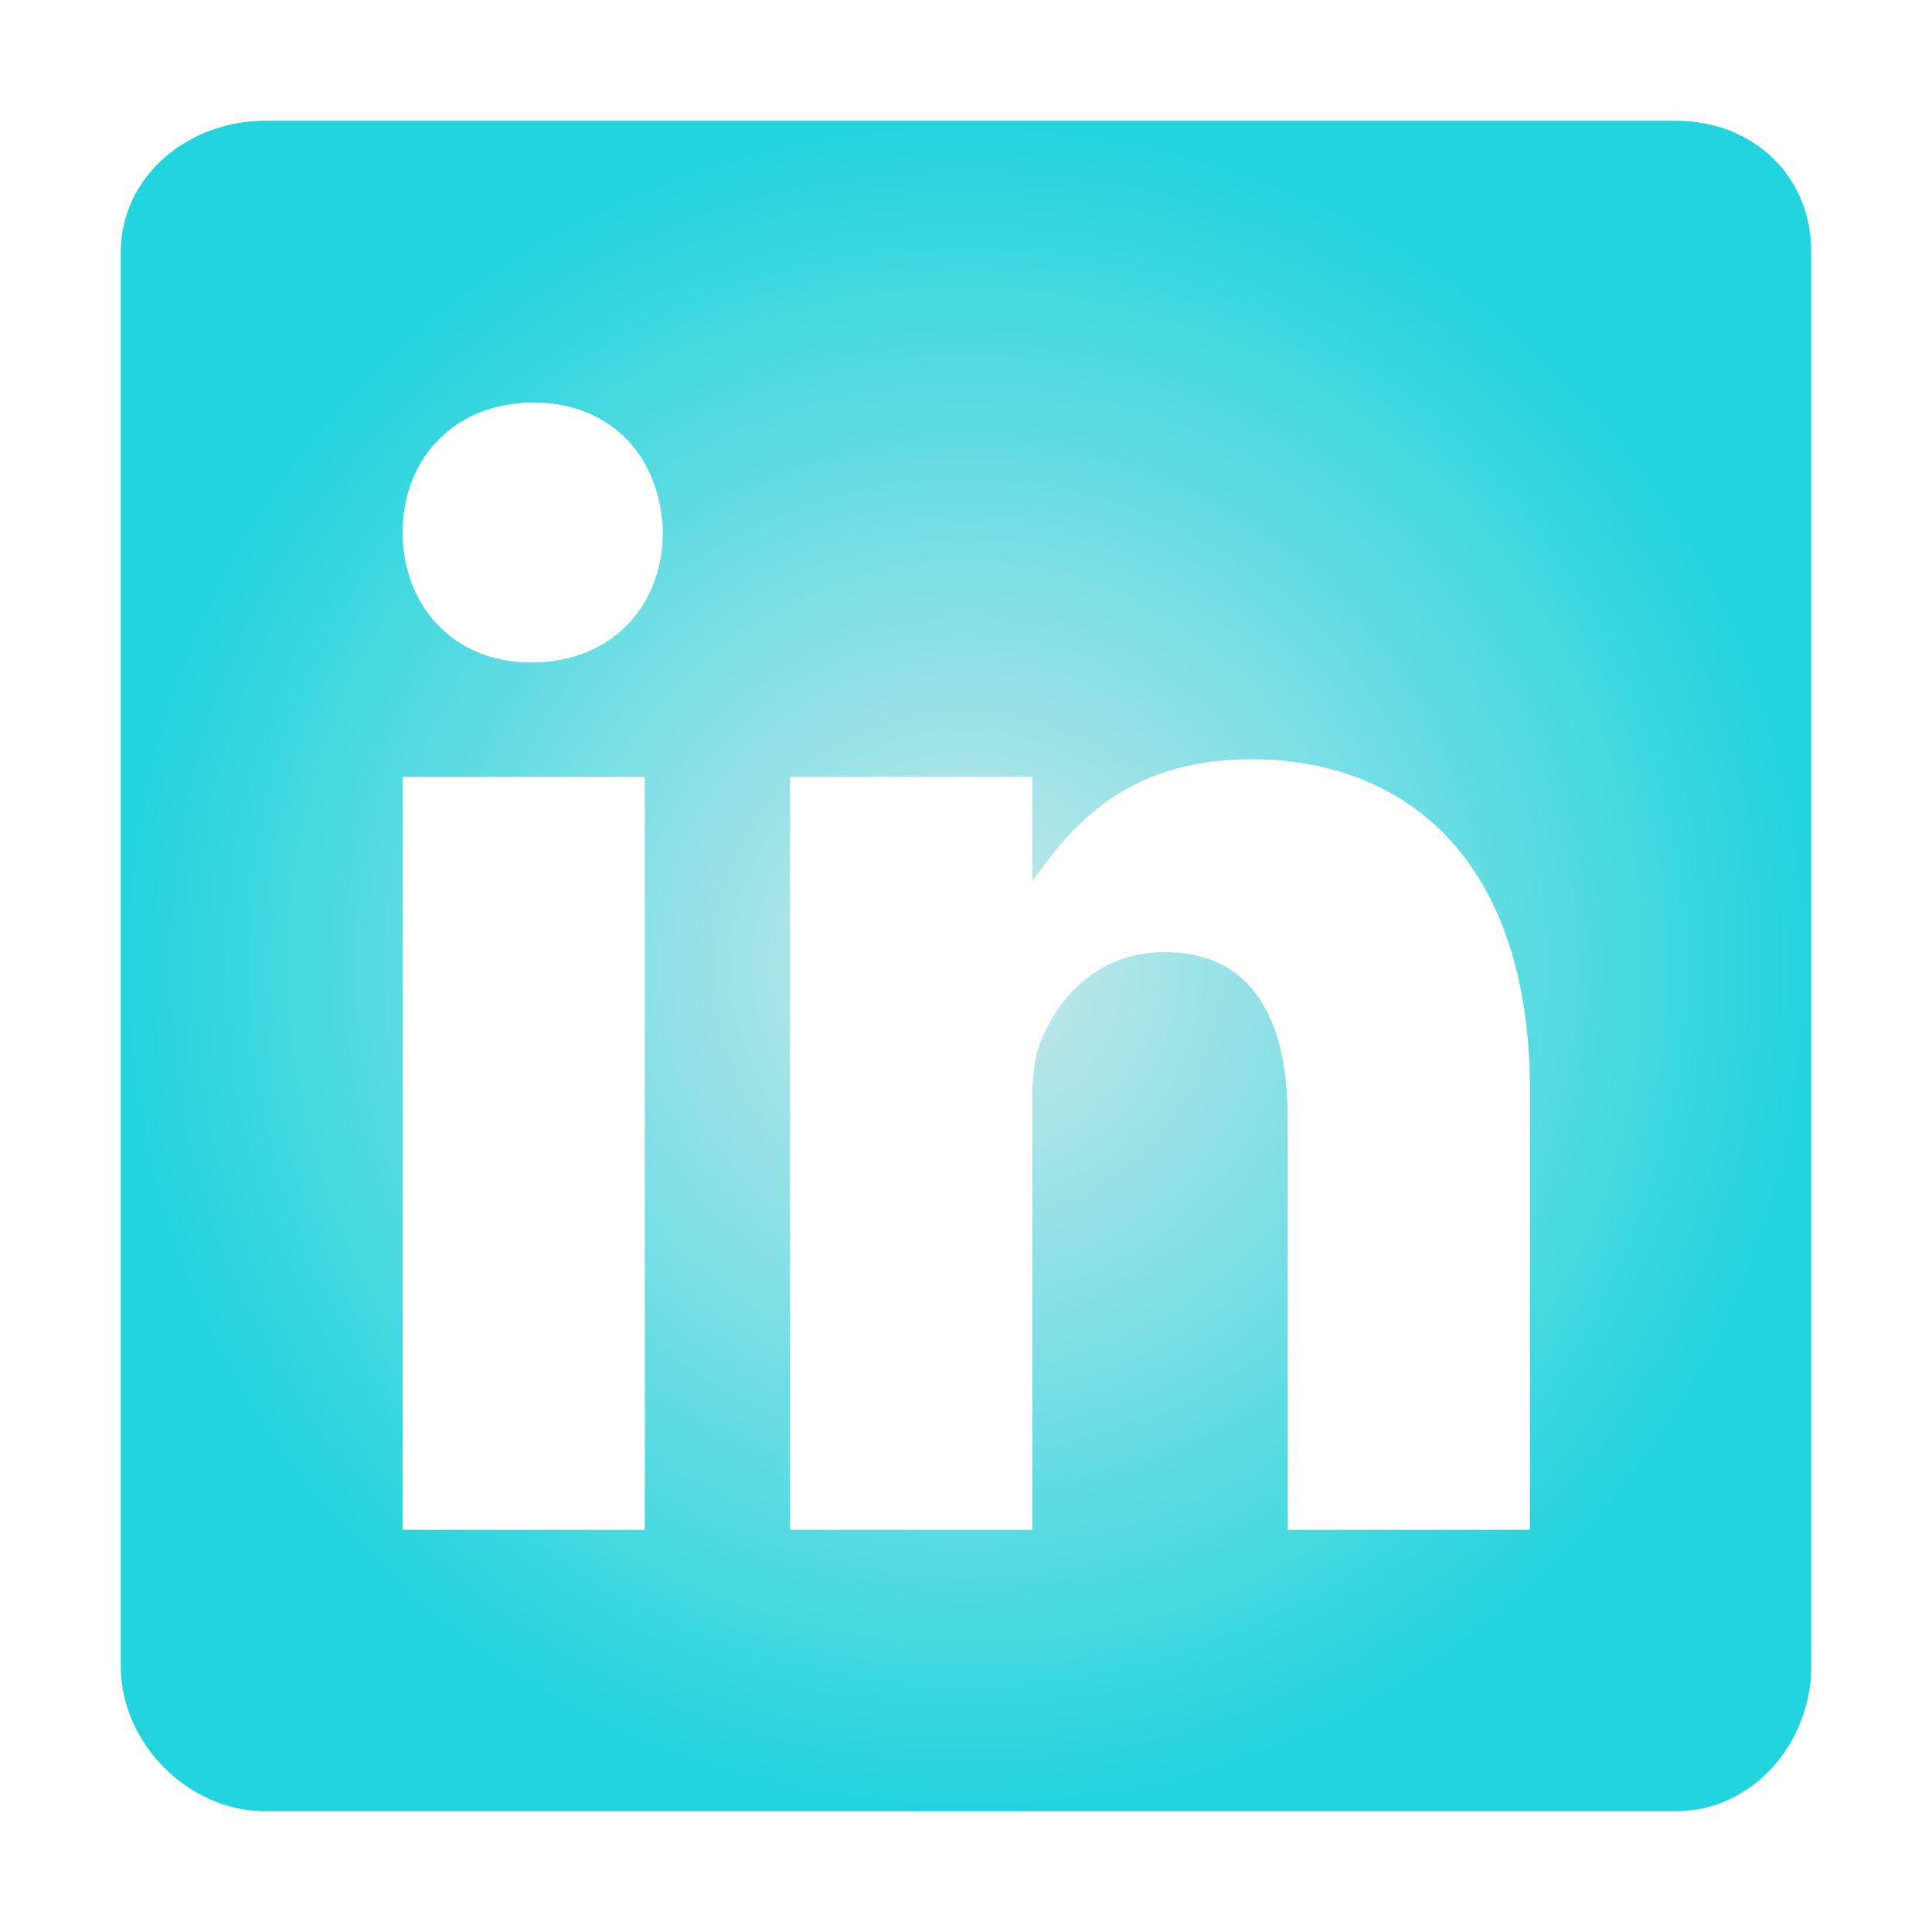 <svg width="80" height="80" viewBox="0 0 80 80" fill="none" xmlns="http://www.w3.org/2000/svg">
<path d="M69.402 5H10.981C7.789 5 5 7.297 5 10.452V69.002C5 72.173 7.789 75 10.981 75H69.384C72.594 75 75 72.155 75 69.002V10.452C75.019 7.297 72.594 5 69.402 5ZM26.698 63.348H16.67V32.169H26.698V63.348ZM22.031 27.428H21.959C18.75 27.428 16.672 25.039 16.672 22.048C16.672 19.003 18.805 16.67 22.086 16.67C25.367 16.67 27.375 18.986 27.447 22.048C27.445 25.039 25.367 27.428 22.031 27.428ZM63.348 63.348H53.32V46.3C53.32 42.216 51.861 39.425 48.233 39.425C45.461 39.425 43.82 41.3 43.091 43.127C42.817 43.783 42.744 44.677 42.744 45.589V63.348H32.716V32.169H42.744V36.508C44.203 34.43 46.483 31.439 51.788 31.439C58.37 31.439 63.35 35.778 63.35 45.133L63.348 63.348Z" fill="url(#paint0_radial_2_12)"/>
<defs>
<radialGradient id="paint0_radial_2_12" cx="0" cy="0" r="1" gradientUnits="userSpaceOnUse" gradientTransform="translate(40 40) rotate(90) scale(35 35)">
<stop stop-color="#CBE8EA"/>
<stop offset="1" stop-color="#22D4DE"/>
</radialGradient>
</defs>
</svg>
